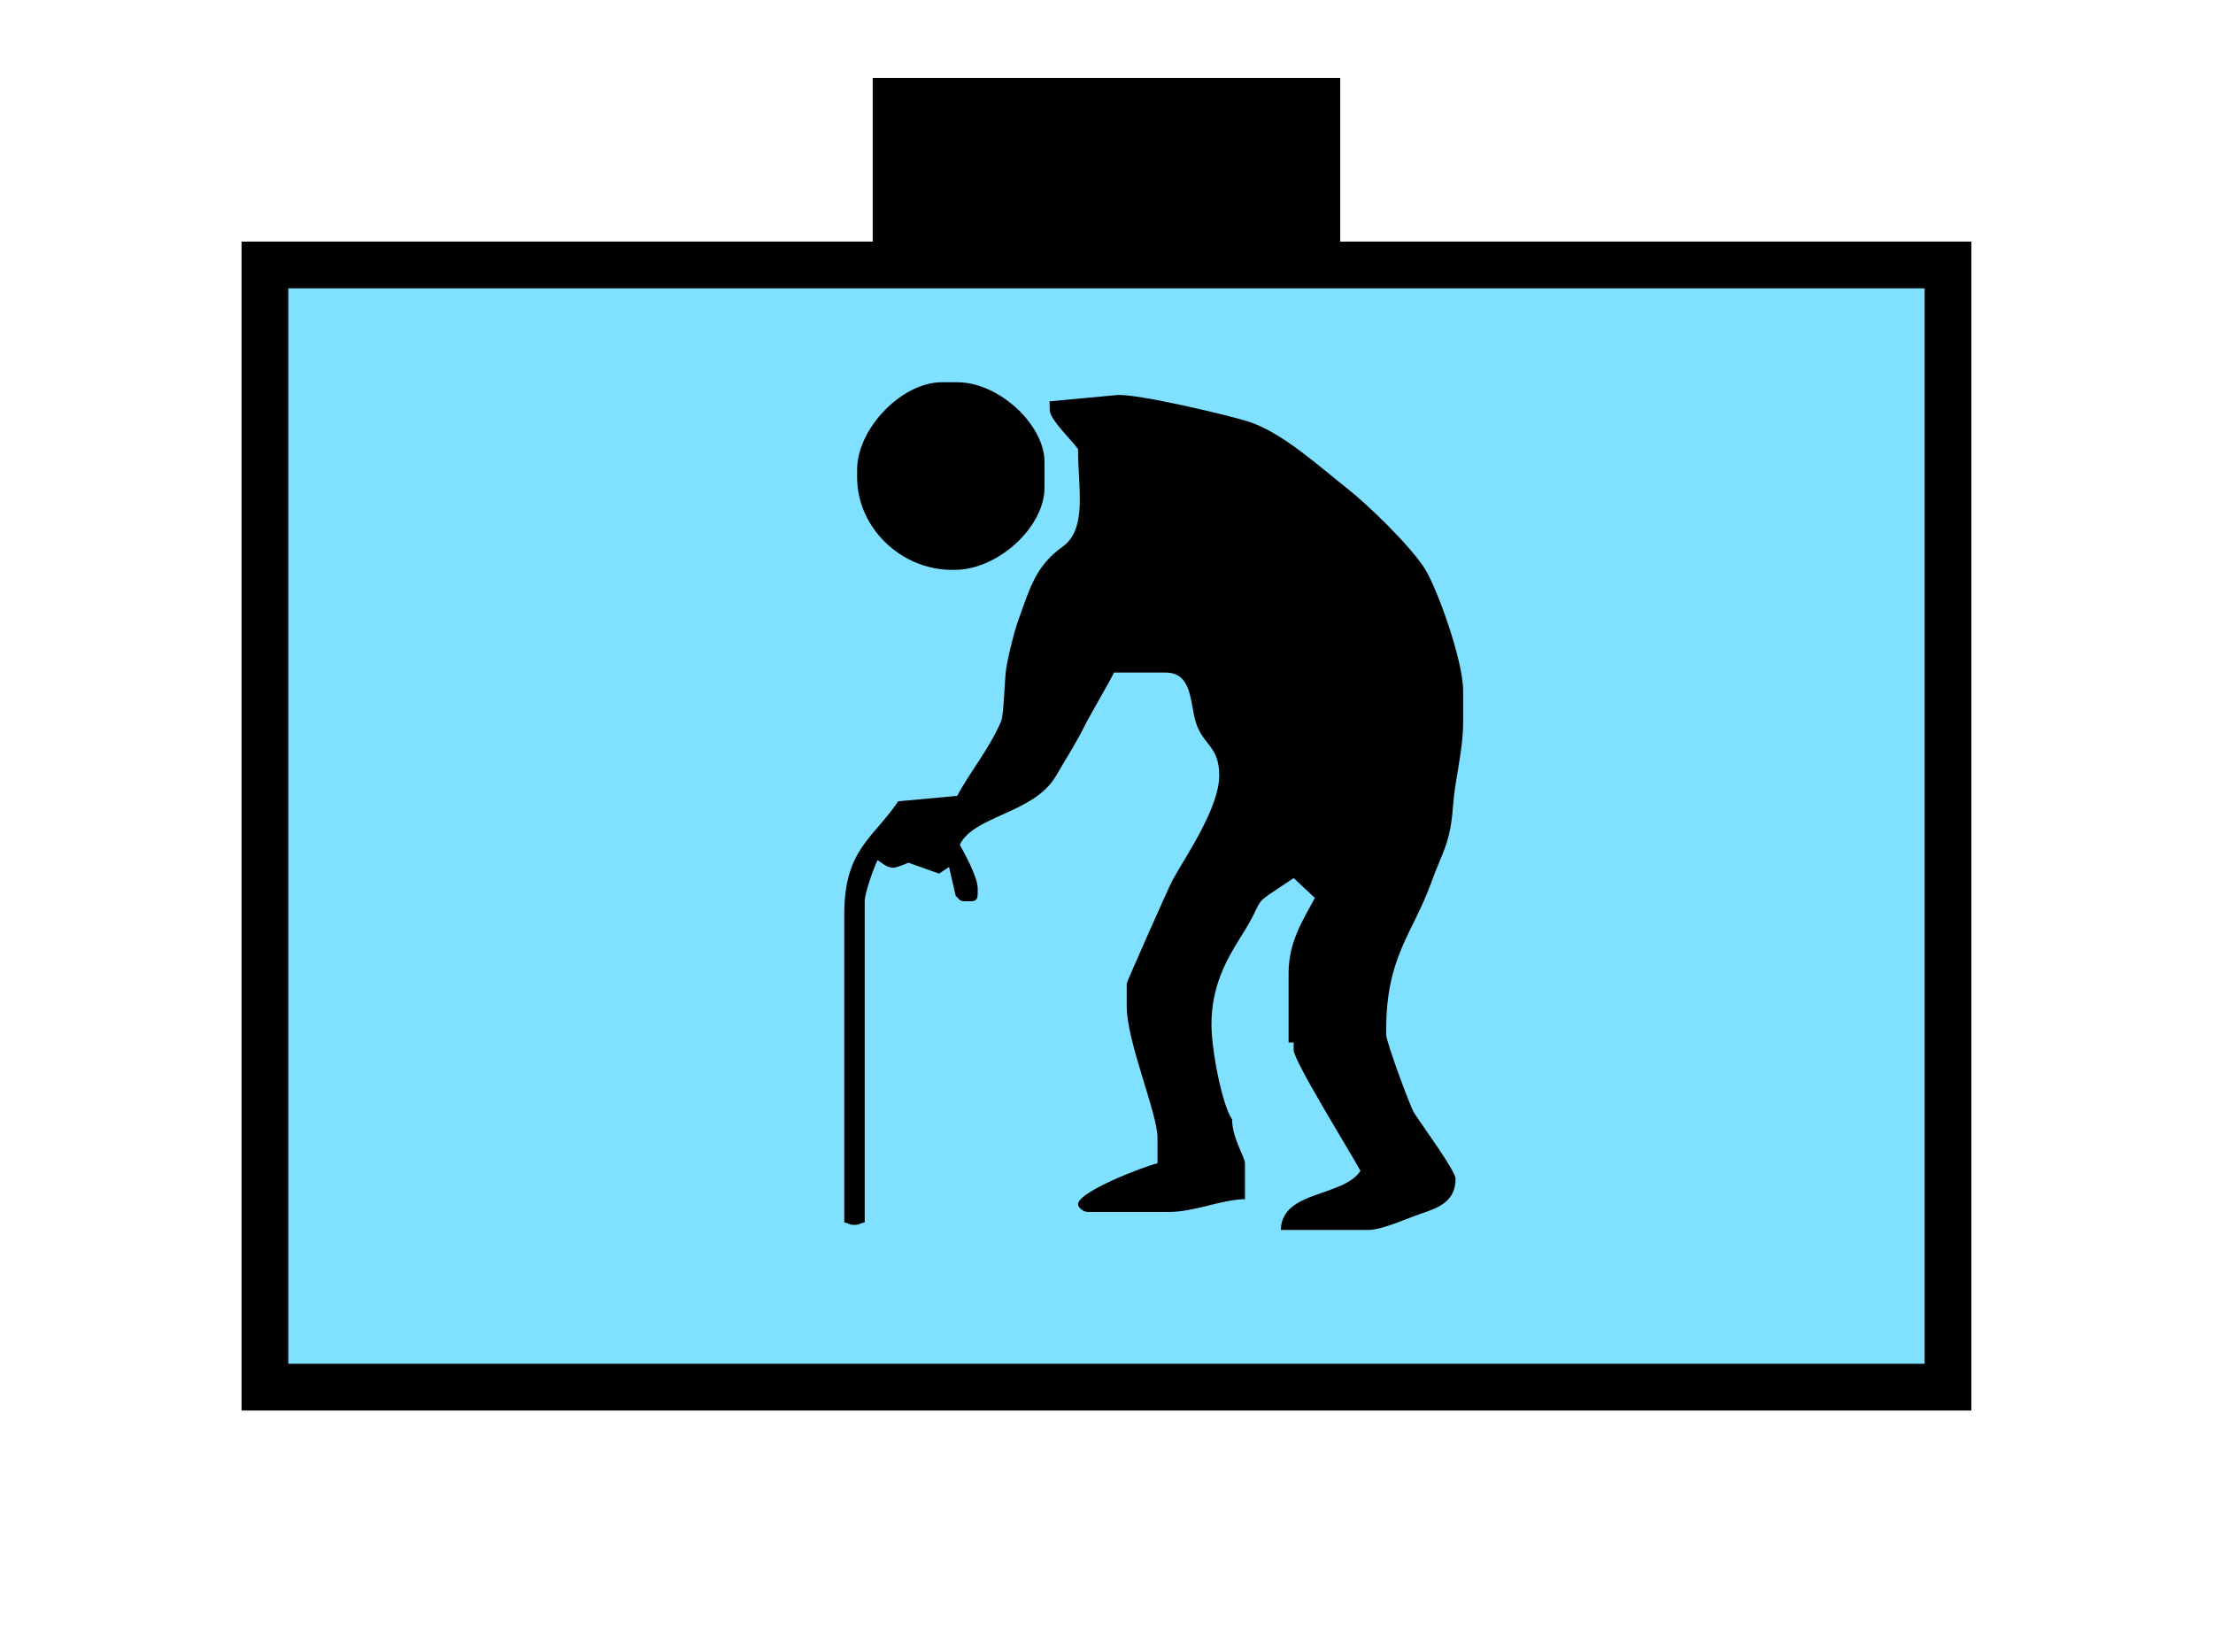 <?xml version="1.0" encoding="UTF-8" standalone="no"?>
<svg
   xmlns:dc="http://purl.org/dc/elements/1.1/"
   xmlns:cc="http://creativecommons.org/ns#"
   xmlns:rdf="http://www.w3.org/1999/02/22-rdf-syntax-ns#"
   xmlns:svg="http://www.w3.org/2000/svg"
   xmlns="http://www.w3.org/2000/svg"
   id="svg15"
   height="89.67mm"
   width="120.11mm"
   version="1.0">
  <defs
     id="defs3">
    <pattern
       y="0"
       x="0"
       height="6"
       width="6"
       patternUnits="userSpaceOnUse"
       id="EMFhbasepattern" />
  </defs>
  <path
     id="path5"
     d="  M 179.02,15.984   L 179.02,54.345   L 274.924,54.345   L 274.924,15.984   L 179.02,15.984   z "
     style="fill:#000000;fill-rule:evenodd;fill-opacity:1;stroke:none;" />
  <path
     id="path7"
     d="  M 54.345,54.345   L 54.345,284.514   L 399.598,284.514   L 399.598,54.345   L 54.345,54.345   z "
     style="fill:#80e0ff;fill-rule:evenodd;fill-opacity:1;stroke:none;" />
  <path
     id="path9"
     d="  M 54.345,54.345   L 399.598,54.345   L 399.598,284.514   L 54.345,284.514   z "
     style="fill:none;stroke:#000000;stroke-width:9.59px;stroke-linecap:butt;stroke-linejoin:miter;stroke-miterlimit:10;stroke-dasharray:none;stroke-opacity:1;" />
  <path
     id="path11"
     d="  M 175.823,96.343   L 175.823,97.902   C 175.823,108.131 184.694,116.883 195.324,116.883   L 195.843,116.883   C 204.674,116.883 214.265,108.131 214.265,100.019   L 214.265,94.745   C 214.265,87.152 204.954,78.401 196.363,78.401   L 193.206,78.401   C 184.974,78.401 175.823,87.912 175.823,96.343   z "
     style="fill:#000000;fill-rule:evenodd;fill-opacity:1;stroke:none;" />
  <path
     id="path13"
     d="  M 284.354,211.188   C 284.354,196.163 289.789,191.567 293.625,180.938   C 295.903,174.625 297.501,173.066 298.06,165.354   C 298.46,159.64 300.138,154.165 300.138,147.971   L 300.138,141.658   C 300.138,135.464 294.744,120.399 292.146,116.443   C 289.03,111.688 280.558,103.456 276.003,99.9   C 270.648,95.704 263.136,88.791 256.222,86.513   C 252.626,85.314 232.886,80.599 229.01,81.039   L 215.304,82.317   L 215.344,84.195   C 215.344,85.994 220.139,90.629 221.138,92.107   C 221.138,100.059 223.096,108.451 217.981,112.127   C 212.546,116.003 211.308,120.439 208.87,127.272   C 208.031,129.55 206.792,134.625 206.433,136.942   C 206.033,139.42 205.953,146.533 205.354,147.971   C 202.796,153.845 199.12,158.041 196.363,163.236   L 184.255,164.355   C 179.1,171.987 173.186,174.225 173.186,187.492   L 173.186,250.708   C 174.664,251.068 174.065,251.228 175.304,251.228   C 176.383,251.228 175.983,251.028 177.382,250.708   L 177.382,184.854   C 177.382,183.136 179.34,177.701 180.019,176.423   C 180.858,176.942 181.937,177.981 183.176,177.981   C 183.895,177.981 185.813,177.182 186.333,176.942   L 192.646,179.18   L 194.684,177.821   L 196.043,183.735   C 196.802,184.415 196.762,184.854 197.961,184.854   L 199,184.854   C 200.199,184.854 200.558,184.495 200.558,183.256   L 200.558,182.217   C 200.558,179.859 197.841,175.024 196.882,173.266   C 199.759,167.272 212.067,166.872 216.582,159.2   C 218.7,155.564 220.898,152.167 222.696,148.491   C 223.735,146.413 228.331,138.621 228.49,137.941   L 239.04,137.941   C 244.594,137.941 244.075,144.015 245.273,148.051   C 246.672,152.766 250.109,152.966 250.109,159.04   C 250.109,165.713 243.196,175.663 240.518,180.539   C 239.679,182.097 231.128,201.438 231.128,201.717   L 231.128,206.433   C 231.128,213.665 237.441,228.37 237.441,233.326   L 237.441,238.6   C 234.644,239.24 221.138,244.434 221.138,246.992   C 221.138,247.671 222.217,248.59 223.216,248.59   L 239.559,248.59   C 245.154,248.59 250.268,246.073 255.383,245.953   L 255.383,238.6   C 255.383,237.282 252.746,233.445 252.746,229.609   C 250.668,226.572 248.51,215.344 248.51,210.149   C 248.51,202.516 251.387,197.122 254.424,192.327   C 260.498,182.776 255.383,186.812 265.373,180.099   L 269.729,184.175   C 267.371,188.57 264.334,193.086 264.334,199.599   L 264.334,213.825   L 265.373,213.825   L 265.373,215.384   C 265.373,217.621 277.361,236.922 279.08,240.159   C 275.443,245.593 262.936,244.115 262.736,252.266   L 280.678,252.266   C 283.555,252.266 288.67,249.869 291.547,248.91   C 295.303,247.671 298.58,246.312 298.58,241.757   C 298.58,240.119 291.547,230.608 290.029,228.171   C 289.229,226.852 284.354,213.665 284.354,212.227   L 284.354,211.188   z "
     style="fill:#000000;fill-rule:evenodd;fill-opacity:1;stroke:none;" />
</svg>

